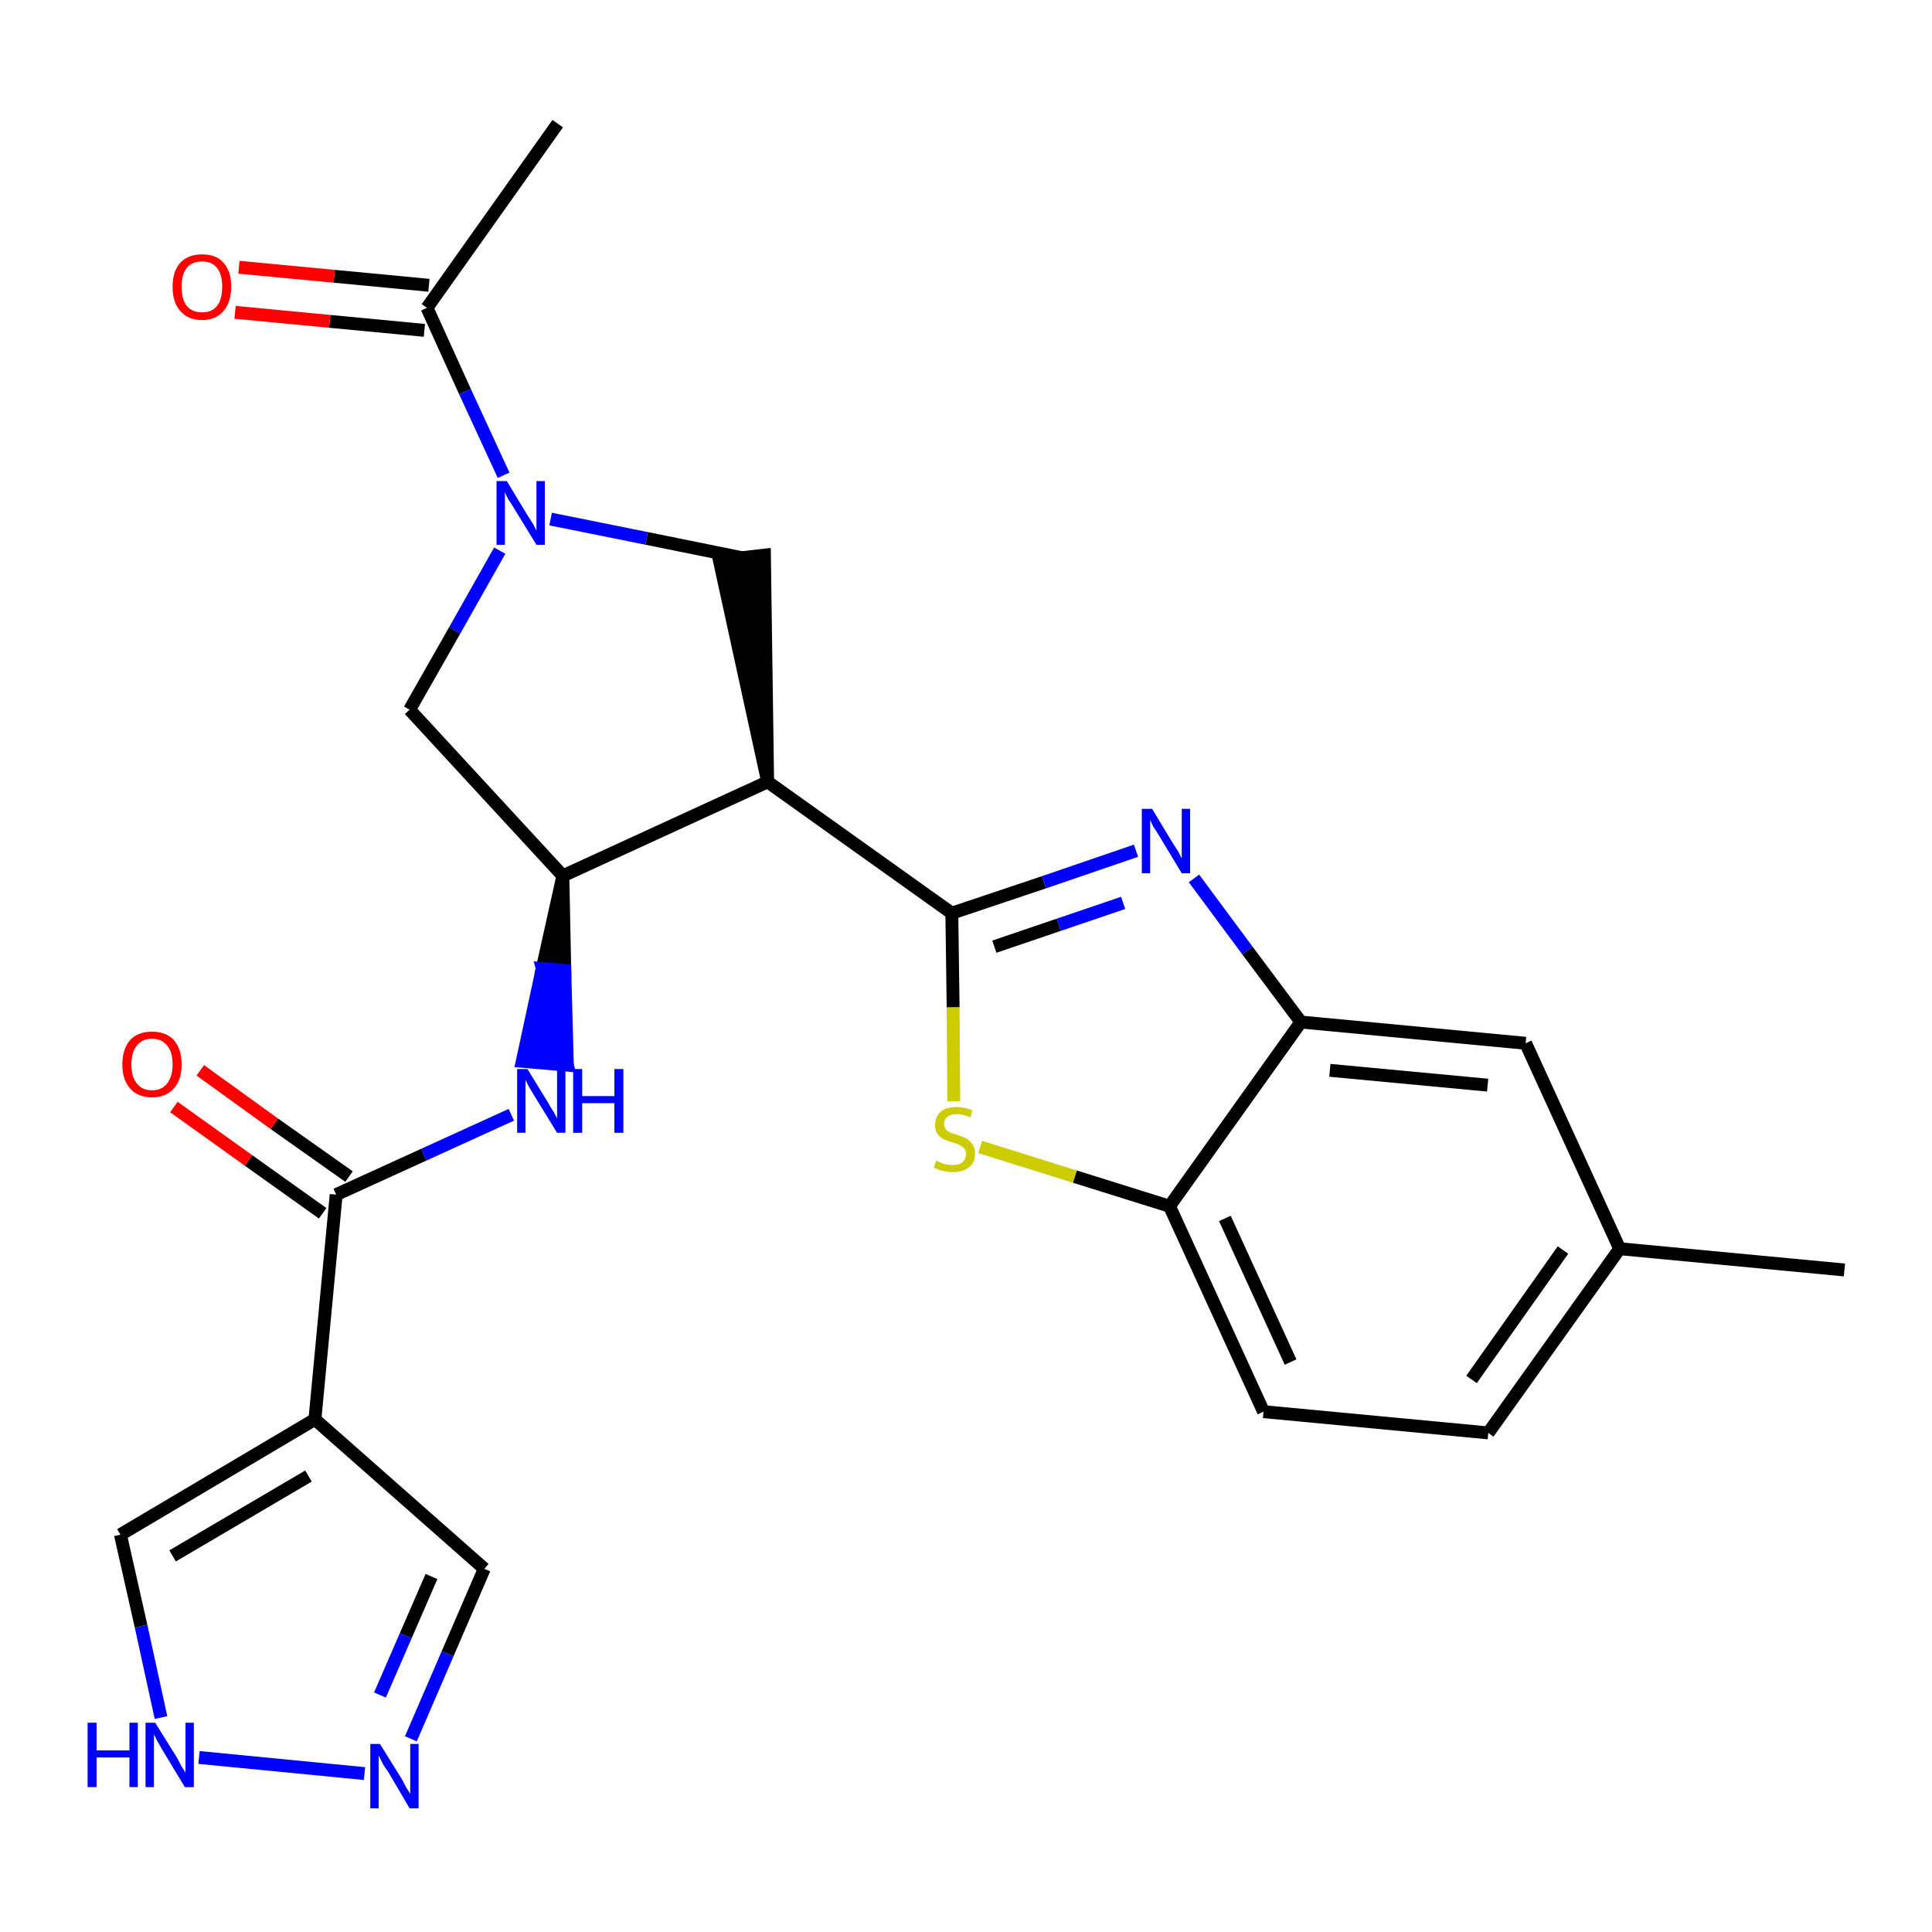 <?xml version='1.0' encoding='iso-8859-1'?>
<svg version='1.1' baseProfile='full'
              xmlns='http://www.w3.org/2000/svg'
                      xmlns:rdkit='http://www.rdkit.org/xml'
                      xmlns:xlink='http://www.w3.org/1999/xlink'
                  xml:space='preserve'
width='300px' height='300px' viewBox='0 0 300 300'>
<!-- END OF HEADER -->
<path class='bond-0 atom-0 atom-1' d='M 86.6,19.2 L 66.3,47.8' style='fill:none;fill-rule:evenodd;stroke:#000000;stroke-width:2.0px;stroke-linecap:butt;stroke-linejoin:miter;stroke-opacity:1' />
<path class='bond-1 atom-1 atom-2' d='M 66.6,44.3 L 51.9,42.9' style='fill:none;fill-rule:evenodd;stroke:#000000;stroke-width:2.0px;stroke-linecap:butt;stroke-linejoin:miter;stroke-opacity:1' />
<path class='bond-1 atom-1 atom-2' d='M 51.9,42.9 L 37.1,41.5' style='fill:none;fill-rule:evenodd;stroke:#FF0000;stroke-width:2.0px;stroke-linecap:butt;stroke-linejoin:miter;stroke-opacity:1' />
<path class='bond-1 atom-1 atom-2' d='M 65.9,51.3 L 51.2,49.9' style='fill:none;fill-rule:evenodd;stroke:#000000;stroke-width:2.0px;stroke-linecap:butt;stroke-linejoin:miter;stroke-opacity:1' />
<path class='bond-1 atom-1 atom-2' d='M 51.2,49.9 L 36.5,48.5' style='fill:none;fill-rule:evenodd;stroke:#FF0000;stroke-width:2.0px;stroke-linecap:butt;stroke-linejoin:miter;stroke-opacity:1' />
<path class='bond-2 atom-1 atom-3' d='M 66.3,47.8 L 72.2,60.8' style='fill:none;fill-rule:evenodd;stroke:#000000;stroke-width:2.0px;stroke-linecap:butt;stroke-linejoin:miter;stroke-opacity:1' />
<path class='bond-2 atom-1 atom-3' d='M 72.2,60.8 L 78.2,73.8' style='fill:none;fill-rule:evenodd;stroke:#0000FF;stroke-width:2.0px;stroke-linecap:butt;stroke-linejoin:miter;stroke-opacity:1' />
<path class='bond-3 atom-3 atom-4' d='M 77.6,85.5 L 70.6,97.9' style='fill:none;fill-rule:evenodd;stroke:#0000FF;stroke-width:2.0px;stroke-linecap:butt;stroke-linejoin:miter;stroke-opacity:1' />
<path class='bond-3 atom-3 atom-4' d='M 70.6,97.9 L 63.6,110.2' style='fill:none;fill-rule:evenodd;stroke:#000000;stroke-width:2.0px;stroke-linecap:butt;stroke-linejoin:miter;stroke-opacity:1' />
<path class='bond-25 atom-25 atom-3' d='M 115.2,86.6 L 100.4,83.6' style='fill:none;fill-rule:evenodd;stroke:#000000;stroke-width:2.0px;stroke-linecap:butt;stroke-linejoin:miter;stroke-opacity:1' />
<path class='bond-25 atom-25 atom-3' d='M 100.4,83.6 L 85.5,80.6' style='fill:none;fill-rule:evenodd;stroke:#0000FF;stroke-width:2.0px;stroke-linecap:butt;stroke-linejoin:miter;stroke-opacity:1' />
<path class='bond-4 atom-4 atom-5' d='M 63.6,110.2 L 87.4,136.0' style='fill:none;fill-rule:evenodd;stroke:#000000;stroke-width:2.0px;stroke-linecap:butt;stroke-linejoin:miter;stroke-opacity:1' />
<path class='bond-5 atom-5 atom-6' d='M 87.4,136.0 L 84.2,150.4 L 87.7,150.7 Z' style='fill:#000000;fill-rule:evenodd;fill-opacity:1;stroke:#000000;stroke-width:2.0px;stroke-linecap:butt;stroke-linejoin:miter;stroke-opacity:1;' />
<path class='bond-5 atom-5 atom-6' d='M 84.2,150.4 L 88.1,165.4 L 81.1,164.8 Z' style='fill:#0000FF;fill-rule:evenodd;fill-opacity:1;stroke:#0000FF;stroke-width:2.0px;stroke-linecap:butt;stroke-linejoin:miter;stroke-opacity:1;' />
<path class='bond-5 atom-5 atom-6' d='M 84.2,150.4 L 87.7,150.7 L 88.1,165.4 Z' style='fill:#0000FF;fill-rule:evenodd;fill-opacity:1;stroke:#0000FF;stroke-width:2.0px;stroke-linecap:butt;stroke-linejoin:miter;stroke-opacity:1;' />
<path class='bond-13 atom-5 atom-14' d='M 87.4,136.0 L 119.2,121.4' style='fill:none;fill-rule:evenodd;stroke:#000000;stroke-width:2.0px;stroke-linecap:butt;stroke-linejoin:miter;stroke-opacity:1' />
<path class='bond-6 atom-6 atom-7' d='M 79.4,173.1 L 65.8,179.3' style='fill:none;fill-rule:evenodd;stroke:#0000FF;stroke-width:2.0px;stroke-linecap:butt;stroke-linejoin:miter;stroke-opacity:1' />
<path class='bond-6 atom-6 atom-7' d='M 65.8,179.3 L 52.2,185.5' style='fill:none;fill-rule:evenodd;stroke:#000000;stroke-width:2.0px;stroke-linecap:butt;stroke-linejoin:miter;stroke-opacity:1' />
<path class='bond-7 atom-7 atom-8' d='M 54.2,182.7 L 42.6,174.5' style='fill:none;fill-rule:evenodd;stroke:#000000;stroke-width:2.0px;stroke-linecap:butt;stroke-linejoin:miter;stroke-opacity:1' />
<path class='bond-7 atom-7 atom-8' d='M 42.6,174.5 L 31.1,166.2' style='fill:none;fill-rule:evenodd;stroke:#FF0000;stroke-width:2.0px;stroke-linecap:butt;stroke-linejoin:miter;stroke-opacity:1' />
<path class='bond-7 atom-7 atom-8' d='M 50.1,188.4 L 38.6,180.2' style='fill:none;fill-rule:evenodd;stroke:#000000;stroke-width:2.0px;stroke-linecap:butt;stroke-linejoin:miter;stroke-opacity:1' />
<path class='bond-7 atom-7 atom-8' d='M 38.6,180.2 L 27.0,171.9' style='fill:none;fill-rule:evenodd;stroke:#FF0000;stroke-width:2.0px;stroke-linecap:butt;stroke-linejoin:miter;stroke-opacity:1' />
<path class='bond-8 atom-7 atom-9' d='M 52.2,185.5 L 48.9,220.4' style='fill:none;fill-rule:evenodd;stroke:#000000;stroke-width:2.0px;stroke-linecap:butt;stroke-linejoin:miter;stroke-opacity:1' />
<path class='bond-9 atom-9 atom-10' d='M 48.9,220.4 L 75.2,243.6' style='fill:none;fill-rule:evenodd;stroke:#000000;stroke-width:2.0px;stroke-linecap:butt;stroke-linejoin:miter;stroke-opacity:1' />
<path class='bond-26 atom-13 atom-9' d='M 18.7,238.3 L 48.9,220.4' style='fill:none;fill-rule:evenodd;stroke:#000000;stroke-width:2.0px;stroke-linecap:butt;stroke-linejoin:miter;stroke-opacity:1' />
<path class='bond-26 atom-13 atom-9' d='M 26.8,241.6 L 47.9,229.2' style='fill:none;fill-rule:evenodd;stroke:#000000;stroke-width:2.0px;stroke-linecap:butt;stroke-linejoin:miter;stroke-opacity:1' />
<path class='bond-10 atom-10 atom-11' d='M 75.2,243.6 L 69.5,256.8' style='fill:none;fill-rule:evenodd;stroke:#000000;stroke-width:2.0px;stroke-linecap:butt;stroke-linejoin:miter;stroke-opacity:1' />
<path class='bond-10 atom-10 atom-11' d='M 69.5,256.8 L 63.8,270.0' style='fill:none;fill-rule:evenodd;stroke:#0000FF;stroke-width:2.0px;stroke-linecap:butt;stroke-linejoin:miter;stroke-opacity:1' />
<path class='bond-10 atom-10 atom-11' d='M 67.0,244.8 L 63.0,254.0' style='fill:none;fill-rule:evenodd;stroke:#000000;stroke-width:2.0px;stroke-linecap:butt;stroke-linejoin:miter;stroke-opacity:1' />
<path class='bond-10 atom-10 atom-11' d='M 63.0,254.0 L 59.0,263.2' style='fill:none;fill-rule:evenodd;stroke:#0000FF;stroke-width:2.0px;stroke-linecap:butt;stroke-linejoin:miter;stroke-opacity:1' />
<path class='bond-11 atom-11 atom-12' d='M 56.6,275.4 L 30.9,272.9' style='fill:none;fill-rule:evenodd;stroke:#0000FF;stroke-width:2.0px;stroke-linecap:butt;stroke-linejoin:miter;stroke-opacity:1' />
<path class='bond-12 atom-12 atom-13' d='M 25.0,266.7 L 21.9,252.5' style='fill:none;fill-rule:evenodd;stroke:#0000FF;stroke-width:2.0px;stroke-linecap:butt;stroke-linejoin:miter;stroke-opacity:1' />
<path class='bond-12 atom-12 atom-13' d='M 21.9,252.5 L 18.7,238.3' style='fill:none;fill-rule:evenodd;stroke:#000000;stroke-width:2.0px;stroke-linecap:butt;stroke-linejoin:miter;stroke-opacity:1' />
<path class='bond-14 atom-14 atom-15' d='M 119.2,121.4 L 147.8,141.8' style='fill:none;fill-rule:evenodd;stroke:#000000;stroke-width:2.0px;stroke-linecap:butt;stroke-linejoin:miter;stroke-opacity:1' />
<path class='bond-24 atom-14 atom-25' d='M 119.2,121.4 L 118.7,86.2 L 111.7,87.0 Z' style='fill:#000000;fill-rule:evenodd;fill-opacity:1;stroke:#000000;stroke-width:2.0px;stroke-linecap:butt;stroke-linejoin:miter;stroke-opacity:1;' />
<path class='bond-15 atom-15 atom-16' d='M 147.8,141.8 L 162.1,137.0' style='fill:none;fill-rule:evenodd;stroke:#000000;stroke-width:2.0px;stroke-linecap:butt;stroke-linejoin:miter;stroke-opacity:1' />
<path class='bond-15 atom-15 atom-16' d='M 162.1,137.0 L 176.4,132.1' style='fill:none;fill-rule:evenodd;stroke:#0000FF;stroke-width:2.0px;stroke-linecap:butt;stroke-linejoin:miter;stroke-opacity:1' />
<path class='bond-15 atom-15 atom-16' d='M 154.4,147.0 L 164.4,143.6' style='fill:none;fill-rule:evenodd;stroke:#000000;stroke-width:2.0px;stroke-linecap:butt;stroke-linejoin:miter;stroke-opacity:1' />
<path class='bond-15 atom-15 atom-16' d='M 164.4,143.6 L 174.4,140.2' style='fill:none;fill-rule:evenodd;stroke:#0000FF;stroke-width:2.0px;stroke-linecap:butt;stroke-linejoin:miter;stroke-opacity:1' />
<path class='bond-27 atom-24 atom-15' d='M 148.1,171.0 L 148.0,156.4' style='fill:none;fill-rule:evenodd;stroke:#CCCC00;stroke-width:2.0px;stroke-linecap:butt;stroke-linejoin:miter;stroke-opacity:1' />
<path class='bond-27 atom-24 atom-15' d='M 148.0,156.4 L 147.8,141.8' style='fill:none;fill-rule:evenodd;stroke:#000000;stroke-width:2.0px;stroke-linecap:butt;stroke-linejoin:miter;stroke-opacity:1' />
<path class='bond-16 atom-16 atom-17' d='M 185.4,136.4 L 193.7,147.6' style='fill:none;fill-rule:evenodd;stroke:#0000FF;stroke-width:2.0px;stroke-linecap:butt;stroke-linejoin:miter;stroke-opacity:1' />
<path class='bond-16 atom-16 atom-17' d='M 193.7,147.6 L 202.0,158.7' style='fill:none;fill-rule:evenodd;stroke:#000000;stroke-width:2.0px;stroke-linecap:butt;stroke-linejoin:miter;stroke-opacity:1' />
<path class='bond-17 atom-17 atom-18' d='M 202.0,158.7 L 236.9,162.0' style='fill:none;fill-rule:evenodd;stroke:#000000;stroke-width:2.0px;stroke-linecap:butt;stroke-linejoin:miter;stroke-opacity:1' />
<path class='bond-17 atom-17 atom-18' d='M 206.5,166.2 L 231.0,168.5' style='fill:none;fill-rule:evenodd;stroke:#000000;stroke-width:2.0px;stroke-linecap:butt;stroke-linejoin:miter;stroke-opacity:1' />
<path class='bond-28 atom-23 atom-17' d='M 181.6,187.3 L 202.0,158.7' style='fill:none;fill-rule:evenodd;stroke:#000000;stroke-width:2.0px;stroke-linecap:butt;stroke-linejoin:miter;stroke-opacity:1' />
<path class='bond-18 atom-18 atom-19' d='M 236.9,162.0 L 251.5,193.9' style='fill:none;fill-rule:evenodd;stroke:#000000;stroke-width:2.0px;stroke-linecap:butt;stroke-linejoin:miter;stroke-opacity:1' />
<path class='bond-19 atom-19 atom-20' d='M 251.5,193.9 L 286.4,197.2' style='fill:none;fill-rule:evenodd;stroke:#000000;stroke-width:2.0px;stroke-linecap:butt;stroke-linejoin:miter;stroke-opacity:1' />
<path class='bond-20 atom-19 atom-21' d='M 251.5,193.9 L 231.1,222.5' style='fill:none;fill-rule:evenodd;stroke:#000000;stroke-width:2.0px;stroke-linecap:butt;stroke-linejoin:miter;stroke-opacity:1' />
<path class='bond-20 atom-19 atom-21' d='M 242.7,194.1 L 228.5,214.2' style='fill:none;fill-rule:evenodd;stroke:#000000;stroke-width:2.0px;stroke-linecap:butt;stroke-linejoin:miter;stroke-opacity:1' />
<path class='bond-21 atom-21 atom-22' d='M 231.1,222.5 L 196.2,219.2' style='fill:none;fill-rule:evenodd;stroke:#000000;stroke-width:2.0px;stroke-linecap:butt;stroke-linejoin:miter;stroke-opacity:1' />
<path class='bond-22 atom-22 atom-23' d='M 196.2,219.2 L 181.6,187.3' style='fill:none;fill-rule:evenodd;stroke:#000000;stroke-width:2.0px;stroke-linecap:butt;stroke-linejoin:miter;stroke-opacity:1' />
<path class='bond-22 atom-22 atom-23' d='M 200.4,211.5 L 190.2,189.2' style='fill:none;fill-rule:evenodd;stroke:#000000;stroke-width:2.0px;stroke-linecap:butt;stroke-linejoin:miter;stroke-opacity:1' />
<path class='bond-23 atom-23 atom-24' d='M 181.6,187.3 L 166.9,182.7' style='fill:none;fill-rule:evenodd;stroke:#000000;stroke-width:2.0px;stroke-linecap:butt;stroke-linejoin:miter;stroke-opacity:1' />
<path class='bond-23 atom-23 atom-24' d='M 166.9,182.7 L 152.2,178.1' style='fill:none;fill-rule:evenodd;stroke:#CCCC00;stroke-width:2.0px;stroke-linecap:butt;stroke-linejoin:miter;stroke-opacity:1' />
<path  class='atom-2' d='M 26.8 44.5
Q 26.8 42.1, 28.0 40.8
Q 29.2 39.5, 31.4 39.5
Q 33.6 39.5, 34.7 40.8
Q 35.9 42.1, 35.9 44.5
Q 35.9 46.9, 34.7 48.3
Q 33.5 49.7, 31.4 49.7
Q 29.2 49.7, 28.0 48.3
Q 26.8 47.0, 26.8 44.5
M 31.4 48.5
Q 32.9 48.5, 33.7 47.5
Q 34.5 46.5, 34.5 44.5
Q 34.5 42.6, 33.7 41.6
Q 32.9 40.6, 31.4 40.6
Q 29.8 40.6, 29.0 41.6
Q 28.2 42.6, 28.2 44.5
Q 28.2 46.5, 29.0 47.5
Q 29.8 48.5, 31.4 48.5
' fill='#FF0000'/>
<path  class='atom-3' d='M 78.7 74.7
L 81.9 80.0
Q 82.2 80.5, 82.8 81.4
Q 83.3 82.4, 83.3 82.4
L 83.3 74.7
L 84.6 74.7
L 84.6 84.6
L 83.3 84.6
L 79.8 78.9
Q 79.4 78.2, 78.9 77.5
Q 78.5 76.7, 78.4 76.4
L 78.4 84.6
L 77.1 84.6
L 77.1 74.7
L 78.7 74.7
' fill='#0000FF'/>
<path  class='atom-6' d='M 81.9 166.0
L 85.1 171.2
Q 85.4 171.8, 86.0 172.7
Q 86.5 173.6, 86.5 173.7
L 86.5 166.0
L 87.8 166.0
L 87.8 175.9
L 86.5 175.9
L 83.0 170.2
Q 82.6 169.5, 82.1 168.7
Q 81.7 167.9, 81.6 167.7
L 81.6 175.9
L 80.3 175.9
L 80.3 166.0
L 81.9 166.0
' fill='#0000FF'/>
<path  class='atom-6' d='M 89.0 166.0
L 90.4 166.0
L 90.4 170.2
L 95.4 170.2
L 95.4 166.0
L 96.8 166.0
L 96.8 175.9
L 95.4 175.9
L 95.4 171.3
L 90.4 171.3
L 90.4 175.9
L 89.0 175.9
L 89.0 166.0
' fill='#0000FF'/>
<path  class='atom-8' d='M 19.0 165.3
Q 19.0 162.9, 20.2 161.5
Q 21.4 160.2, 23.6 160.2
Q 25.8 160.2, 27.0 161.5
Q 28.2 162.9, 28.2 165.3
Q 28.2 167.7, 27.0 169.0
Q 25.8 170.4, 23.6 170.4
Q 21.4 170.4, 20.2 169.0
Q 19.0 167.7, 19.0 165.3
M 23.6 169.3
Q 25.1 169.3, 25.9 168.3
Q 26.8 167.2, 26.8 165.3
Q 26.8 163.3, 25.9 162.3
Q 25.1 161.3, 23.6 161.3
Q 22.1 161.3, 21.3 162.3
Q 20.4 163.3, 20.4 165.3
Q 20.4 167.3, 21.3 168.3
Q 22.1 169.3, 23.6 169.3
' fill='#FF0000'/>
<path  class='atom-11' d='M 59.0 270.8
L 62.3 276.1
Q 62.6 276.6, 63.1 277.6
Q 63.7 278.5, 63.7 278.6
L 63.7 270.8
L 65.0 270.8
L 65.0 280.8
L 63.6 280.8
L 60.2 275.0
Q 59.7 274.4, 59.3 273.6
Q 58.9 272.8, 58.8 272.6
L 58.8 280.8
L 57.5 280.8
L 57.5 270.8
L 59.0 270.8
' fill='#0000FF'/>
<path  class='atom-12' d='M 13.6 267.5
L 15.0 267.5
L 15.0 271.8
L 20.1 271.8
L 20.1 267.5
L 21.4 267.5
L 21.4 277.5
L 20.1 277.5
L 20.1 272.9
L 15.0 272.9
L 15.0 277.5
L 13.6 277.5
L 13.6 267.5
' fill='#0000FF'/>
<path  class='atom-12' d='M 24.1 267.5
L 27.4 272.8
Q 27.7 273.3, 28.2 274.3
Q 28.8 275.2, 28.8 275.3
L 28.8 267.5
L 30.1 267.5
L 30.1 277.5
L 28.7 277.5
L 25.2 271.7
Q 24.8 271.0, 24.4 270.3
Q 24.0 269.5, 23.9 269.3
L 23.9 277.5
L 22.6 277.5
L 22.6 267.5
L 24.1 267.5
' fill='#0000FF'/>
<path  class='atom-16' d='M 178.9 125.6
L 182.1 130.9
Q 182.4 131.4, 183.0 132.3
Q 183.5 133.3, 183.5 133.3
L 183.5 125.6
L 184.8 125.6
L 184.8 135.6
L 183.5 135.6
L 180.0 129.8
Q 179.6 129.1, 179.1 128.4
Q 178.7 127.6, 178.6 127.3
L 178.6 135.6
L 177.3 135.6
L 177.3 125.6
L 178.9 125.6
' fill='#0000FF'/>
<path  class='atom-24' d='M 145.4 180.2
Q 145.5 180.3, 146.0 180.5
Q 146.4 180.7, 146.9 180.8
Q 147.4 180.9, 147.9 180.9
Q 148.9 180.9, 149.4 180.5
Q 150.0 180.0, 150.0 179.2
Q 150.0 178.6, 149.7 178.3
Q 149.4 178.0, 149.0 177.8
Q 148.6 177.6, 147.9 177.4
Q 147.0 177.1, 146.5 176.9
Q 146.0 176.6, 145.6 176.1
Q 145.2 175.6, 145.2 174.7
Q 145.2 173.4, 146.1 172.6
Q 146.9 171.9, 148.6 171.9
Q 149.7 171.9, 151.0 172.4
L 150.7 173.5
Q 149.5 173.0, 148.6 173.0
Q 147.7 173.0, 147.1 173.4
Q 146.6 173.8, 146.6 174.5
Q 146.6 175.0, 146.9 175.4
Q 147.2 175.7, 147.6 175.9
Q 148.0 176.0, 148.6 176.2
Q 149.5 176.5, 150.1 176.8
Q 150.6 177.1, 151.0 177.7
Q 151.4 178.2, 151.4 179.2
Q 151.4 180.6, 150.4 181.3
Q 149.5 182.0, 148.0 182.0
Q 147.1 182.0, 146.4 181.8
Q 145.8 181.7, 145.0 181.3
L 145.4 180.2
' fill='#CCCC00'/>
</svg>
